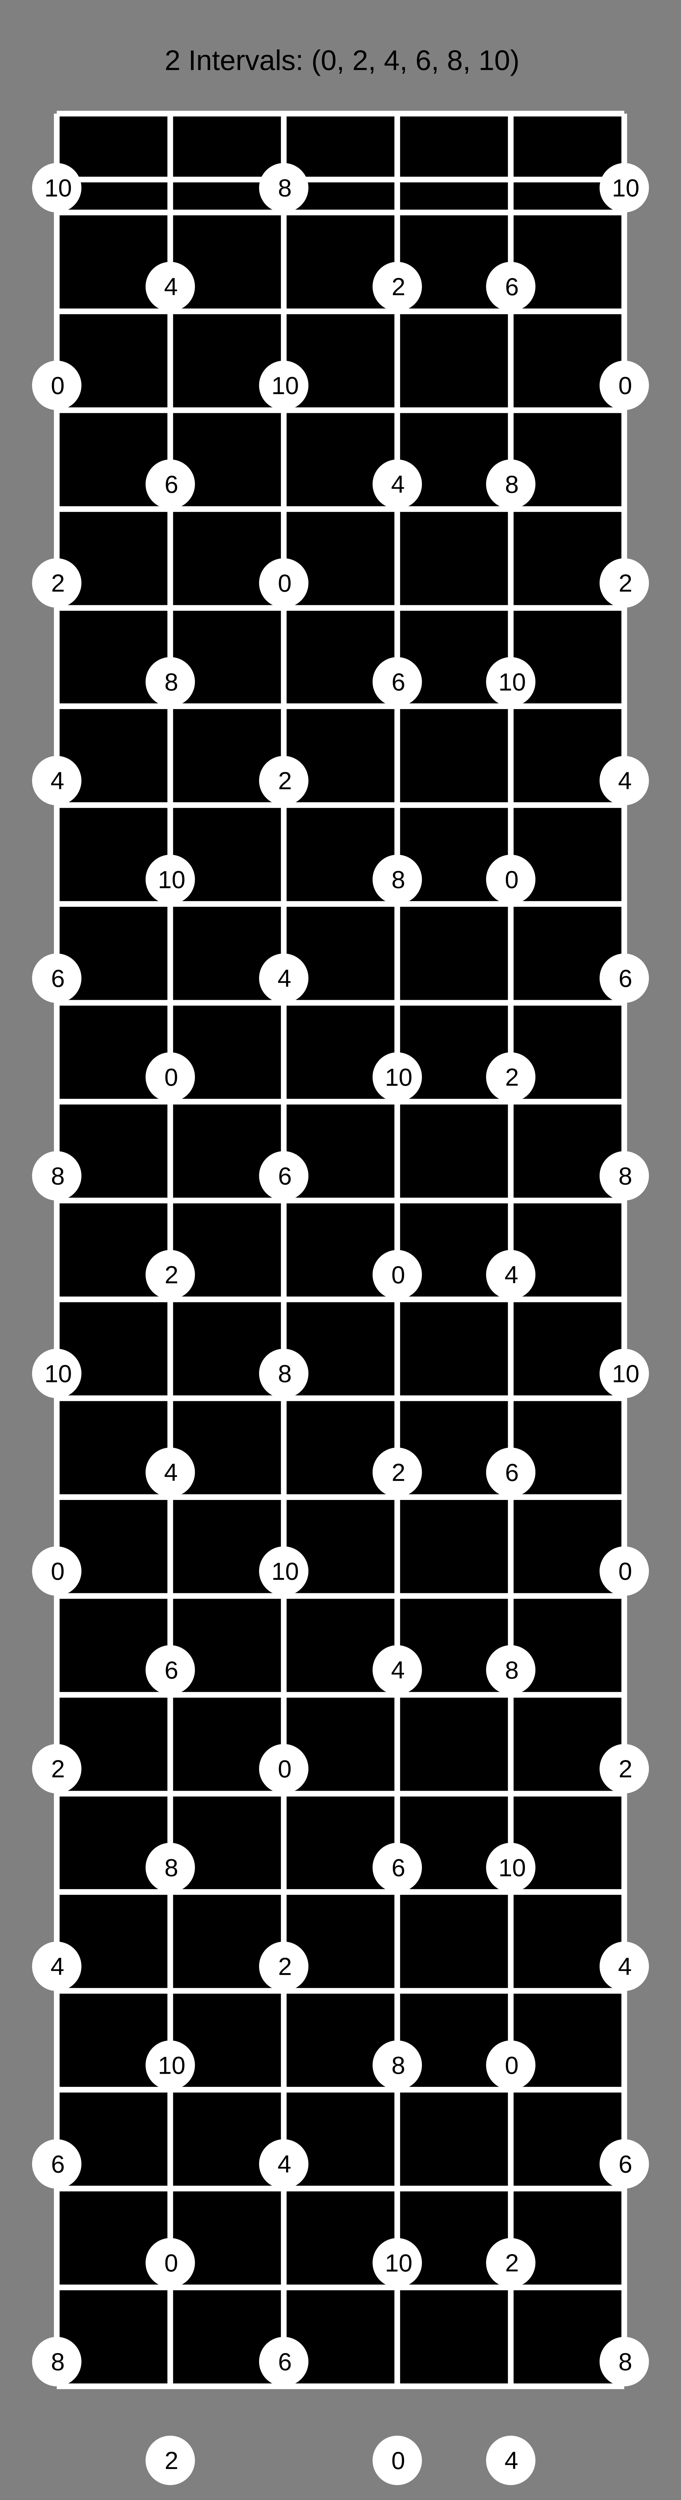 <?xml version="1.0" encoding="UTF-8"?>
<svg xmlns="http://www.w3.org/2000/svg" xmlns:xlink="http://www.w3.org/1999/xlink" width="240pt" height="880pt" viewBox="0 0 240 880" version="1.1">
<rect x="0" y="0" width="240" height="880" fill="#333333" stroke="none"/>
<defs>
<g>
<symbol overflow="visible" id="glyph0-0">
<path style="stroke:none;" d="M 1 -6.875 L 6.5 -6.875 L 6.5 0 L 1 0 Z M 1.375 -6.516 L 1.375 -0.375 L 6.125 -0.375 L 6.125 -6.516 Z M 1.375 -6.516 "/>
</symbol>
<symbol overflow="visible" id="glyph0-1">
<path style="stroke:none;" d="M 0.5 0 L 0.5 -0.625 C 0.664 -1 0.867 -1.332 1.109 -1.625 C 1.348 -1.914 1.598 -2.18 1.859 -2.422 C 2.129 -2.66 2.391 -2.879 2.641 -3.078 C 2.898 -3.273 3.133 -3.473 3.344 -3.672 C 3.551 -3.879 3.719 -4.094 3.844 -4.312 C 3.977 -4.539 4.047 -4.789 4.047 -5.062 C 4.047 -5.445 3.938 -5.742 3.719 -5.953 C 3.5 -6.16 3.191 -6.266 2.797 -6.266 C 2.422 -6.266 2.109 -6.16 1.859 -5.953 C 1.617 -5.754 1.477 -5.469 1.438 -5.094 L 0.547 -5.188 C 0.609 -5.727 0.836 -6.16 1.234 -6.484 C 1.641 -6.816 2.16 -6.984 2.797 -6.984 C 3.484 -6.984 4.016 -6.816 4.391 -6.484 C 4.766 -6.16 4.953 -5.695 4.953 -5.094 C 4.953 -4.832 4.891 -4.566 4.766 -4.297 C 4.641 -4.035 4.457 -3.77 4.219 -3.5 C 3.977 -3.238 3.52 -2.832 2.844 -2.281 C 2.469 -1.977 2.164 -1.703 1.938 -1.453 C 1.719 -1.211 1.562 -0.977 1.469 -0.75 L 5.062 -0.75 L 5.062 0 Z M 0.5 0 "/>
</symbol>
<symbol overflow="visible" id="glyph0-2">
<path style="stroke:none;" d=""/>
</symbol>
<symbol overflow="visible" id="glyph0-3">
<path style="stroke:none;" d="M 0.922 0 L 0.922 -6.875 L 1.859 -6.875 L 1.859 0 Z M 0.922 0 "/>
</symbol>
<symbol overflow="visible" id="glyph0-4">
<path style="stroke:none;" d="M 4.031 0 L 4.031 -3.344 C 4.031 -3.695 3.992 -3.969 3.922 -4.156 C 3.859 -4.352 3.75 -4.492 3.594 -4.578 C 3.445 -4.66 3.227 -4.703 2.938 -4.703 C 2.52 -4.703 2.188 -4.555 1.938 -4.266 C 1.695 -3.973 1.578 -3.57 1.578 -3.062 L 1.578 0 L 0.688 0 L 0.688 -4.156 C 0.688 -4.77 0.68 -5.145 0.672 -5.281 L 1.5 -5.281 C 1.5 -5.27 1.5 -5.227 1.5 -5.156 C 1.508 -5.082 1.516 -5 1.516 -4.906 C 1.523 -4.812 1.531 -4.633 1.531 -4.375 L 1.547 -4.375 C 1.742 -4.738 1.973 -4.992 2.234 -5.141 C 2.504 -5.297 2.836 -5.375 3.234 -5.375 C 3.816 -5.375 4.238 -5.227 4.5 -4.938 C 4.77 -4.656 4.906 -4.18 4.906 -3.516 L 4.906 0 Z M 4.031 0 "/>
</symbol>
<symbol overflow="visible" id="glyph0-5">
<path style="stroke:none;" d="M 2.703 -0.047 C 2.41 0.035 2.113 0.078 1.812 0.078 C 1.113 0.078 0.766 -0.32 0.766 -1.125 L 0.766 -4.641 L 0.156 -4.641 L 0.156 -5.281 L 0.797 -5.281 L 1.062 -6.469 L 1.641 -6.469 L 1.641 -5.281 L 2.625 -5.281 L 2.625 -4.641 L 1.641 -4.641 L 1.641 -1.312 C 1.641 -1.051 1.68 -0.867 1.766 -0.766 C 1.848 -0.672 1.992 -0.625 2.203 -0.625 C 2.316 -0.625 2.484 -0.645 2.703 -0.688 Z M 2.703 -0.047 "/>
</symbol>
<symbol overflow="visible" id="glyph0-6">
<path style="stroke:none;" d="M 1.344 -2.453 C 1.344 -1.848 1.469 -1.379 1.719 -1.047 C 1.969 -0.723 2.336 -0.562 2.828 -0.562 C 3.203 -0.562 3.504 -0.633 3.734 -0.781 C 3.961 -0.938 4.117 -1.133 4.203 -1.375 L 4.969 -1.156 C 4.656 -0.32 3.941 0.094 2.828 0.094 C 2.047 0.094 1.445 -0.133 1.031 -0.594 C 0.625 -1.062 0.422 -1.754 0.422 -2.672 C 0.422 -3.547 0.625 -4.211 1.031 -4.672 C 1.445 -5.141 2.031 -5.375 2.781 -5.375 C 4.344 -5.375 5.125 -4.441 5.125 -2.578 L 5.125 -2.453 Z M 4.203 -3.125 C 4.16 -3.688 4.02 -4.094 3.781 -4.344 C 3.551 -4.602 3.219 -4.734 2.781 -4.734 C 2.352 -4.734 2.016 -4.586 1.766 -4.297 C 1.516 -4.016 1.379 -3.625 1.359 -3.125 Z M 4.203 -3.125 "/>
</symbol>
<symbol overflow="visible" id="glyph0-7">
<path style="stroke:none;" d="M 0.688 0 L 0.688 -4.047 C 0.688 -4.422 0.68 -4.832 0.672 -5.281 L 1.5 -5.281 C 1.52 -4.688 1.531 -4.328 1.531 -4.203 L 1.547 -4.203 C 1.691 -4.66 1.852 -4.969 2.031 -5.125 C 2.219 -5.289 2.477 -5.375 2.812 -5.375 C 2.926 -5.375 3.047 -5.359 3.172 -5.328 L 3.172 -4.531 C 3.047 -4.562 2.891 -4.578 2.703 -4.578 C 2.336 -4.578 2.055 -4.422 1.859 -4.109 C 1.672 -3.797 1.578 -3.344 1.578 -2.75 L 1.578 0 Z M 0.688 0 "/>
</symbol>
<symbol overflow="visible" id="glyph0-8">
<path style="stroke:none;" d="M 3 0 L 1.953 0 L 0.031 -5.281 L 0.969 -5.281 L 2.141 -1.844 C 2.18 -1.719 2.289 -1.332 2.469 -0.688 L 2.641 -1.266 L 2.828 -1.844 L 4.031 -5.281 L 4.969 -5.281 Z M 3 0 "/>
</symbol>
<symbol overflow="visible" id="glyph0-9">
<path style="stroke:none;" d="M 2.016 0.094 C 1.484 0.094 1.082 -0.047 0.812 -0.328 C 0.551 -0.609 0.422 -0.988 0.422 -1.469 C 0.422 -2.02 0.598 -2.441 0.953 -2.734 C 1.316 -3.023 1.898 -3.18 2.703 -3.203 L 3.891 -3.219 L 3.891 -3.516 C 3.891 -3.941 3.797 -4.25 3.609 -4.438 C 3.43 -4.625 3.148 -4.719 2.766 -4.719 C 2.367 -4.719 2.078 -4.648 1.891 -4.516 C 1.711 -4.379 1.609 -4.164 1.578 -3.875 L 0.656 -3.953 C 0.812 -4.898 1.52 -5.375 2.781 -5.375 C 3.445 -5.375 3.945 -5.223 4.281 -4.922 C 4.613 -4.617 4.781 -4.18 4.781 -3.609 L 4.781 -1.328 C 4.781 -1.066 4.812 -0.867 4.875 -0.734 C 4.945 -0.609 5.082 -0.547 5.281 -0.547 C 5.363 -0.547 5.457 -0.555 5.562 -0.578 L 5.562 -0.031 C 5.344 0.02 5.117 0.047 4.891 0.047 C 4.555 0.047 4.316 -0.035 4.172 -0.203 C 4.023 -0.379 3.941 -0.648 3.922 -1.016 L 3.891 -1.016 C 3.672 -0.609 3.41 -0.32 3.109 -0.156 C 2.805 0.008 2.441 0.094 2.016 0.094 Z M 2.219 -0.562 C 2.539 -0.562 2.828 -0.633 3.078 -0.781 C 3.328 -0.926 3.523 -1.125 3.672 -1.375 C 3.816 -1.633 3.891 -1.898 3.891 -2.172 L 3.891 -2.609 L 2.938 -2.594 C 2.52 -2.582 2.203 -2.535 1.984 -2.453 C 1.773 -2.379 1.613 -2.258 1.5 -2.094 C 1.383 -1.938 1.328 -1.723 1.328 -1.453 C 1.328 -1.172 1.406 -0.953 1.562 -0.797 C 1.719 -0.641 1.938 -0.562 2.219 -0.562 Z M 2.219 -0.562 "/>
</symbol>
<symbol overflow="visible" id="glyph0-10">
<path style="stroke:none;" d="M 0.672 0 L 0.672 -7.25 L 1.547 -7.25 L 1.547 0 Z M 0.672 0 "/>
</symbol>
<symbol overflow="visible" id="glyph0-11">
<path style="stroke:none;" d="M 4.641 -1.453 C 4.641 -0.961 4.453 -0.582 4.078 -0.312 C 3.703 -0.039 3.176 0.094 2.5 0.094 C 1.844 0.094 1.332 -0.008 0.969 -0.219 C 0.613 -0.438 0.383 -0.773 0.281 -1.234 L 1.062 -1.391 C 1.133 -1.109 1.285 -0.898 1.516 -0.766 C 1.754 -0.641 2.082 -0.578 2.5 -0.578 C 2.945 -0.578 3.27 -0.645 3.469 -0.781 C 3.676 -0.914 3.781 -1.117 3.781 -1.391 C 3.781 -1.598 3.707 -1.766 3.562 -1.891 C 3.426 -2.023 3.195 -2.133 2.875 -2.219 L 2.25 -2.391 C 1.738 -2.516 1.375 -2.641 1.156 -2.766 C 0.945 -2.891 0.781 -3.039 0.656 -3.219 C 0.539 -3.406 0.484 -3.629 0.484 -3.891 C 0.484 -4.367 0.656 -4.734 1 -4.984 C 1.344 -5.234 1.844 -5.359 2.5 -5.359 C 3.082 -5.359 3.547 -5.254 3.891 -5.047 C 4.234 -4.848 4.453 -4.523 4.547 -4.078 L 3.75 -3.969 C 3.707 -4.207 3.578 -4.391 3.359 -4.516 C 3.148 -4.641 2.863 -4.703 2.5 -4.703 C 2.102 -4.703 1.812 -4.641 1.625 -4.516 C 1.438 -4.398 1.344 -4.219 1.344 -3.969 C 1.344 -3.82 1.379 -3.695 1.453 -3.594 C 1.535 -3.5 1.648 -3.414 1.797 -3.344 C 1.953 -3.281 2.281 -3.191 2.781 -3.078 C 3.238 -2.953 3.57 -2.836 3.781 -2.734 C 3.988 -2.641 4.148 -2.531 4.266 -2.406 C 4.379 -2.289 4.469 -2.156 4.531 -2 C 4.602 -1.844 4.641 -1.66 4.641 -1.453 Z M 4.641 -1.453 "/>
</symbol>
<symbol overflow="visible" id="glyph0-12">
<path style="stroke:none;" d="M 0.906 -4.266 L 0.906 -5.281 L 1.859 -5.281 L 1.859 -4.266 Z M 0.906 0 L 0.906 -1.016 L 1.859 -1.016 L 1.859 0 Z M 0.906 0 "/>
</symbol>
<symbol overflow="visible" id="glyph0-13">
<path style="stroke:none;" d="M 0.625 -2.594 C 0.625 -3.539 0.77 -4.383 1.062 -5.125 C 1.352 -5.875 1.805 -6.582 2.422 -7.25 L 3.266 -7.25 C 2.66 -6.57 2.211 -5.852 1.922 -5.094 C 1.641 -4.332 1.5 -3.5 1.5 -2.594 C 1.5 -1.688 1.641 -0.852 1.922 -0.094 C 2.203 0.664 2.648 1.391 3.266 2.078 L 2.422 2.078 C 1.805 1.41 1.352 0.703 1.062 -0.047 C 0.77 -0.797 0.625 -1.641 0.625 -2.578 Z M 0.625 -2.594 "/>
</symbol>
<symbol overflow="visible" id="glyph0-14">
<path style="stroke:none;" d="M 5.172 -3.438 C 5.172 -2.289 4.969 -1.414 4.562 -0.812 C 4.156 -0.207 3.555 0.094 2.766 0.094 C 1.973 0.094 1.379 -0.203 0.984 -0.797 C 0.586 -1.398 0.391 -2.281 0.391 -3.438 C 0.391 -4.625 0.582 -5.508 0.969 -6.094 C 1.352 -6.688 1.961 -6.984 2.797 -6.984 C 3.609 -6.984 4.207 -6.688 4.594 -6.094 C 4.977 -5.5 5.172 -4.613 5.172 -3.438 Z M 4.281 -3.438 C 4.281 -4.438 4.164 -5.156 3.938 -5.594 C 3.707 -6.039 3.328 -6.266 2.797 -6.266 C 2.254 -6.266 1.863 -6.047 1.625 -5.609 C 1.395 -5.172 1.281 -4.445 1.281 -3.438 C 1.281 -2.469 1.398 -1.754 1.641 -1.297 C 1.879 -0.848 2.258 -0.625 2.781 -0.625 C 3.301 -0.625 3.68 -0.852 3.922 -1.312 C 4.16 -1.77 4.281 -2.477 4.281 -3.438 Z M 4.281 -3.438 "/>
</symbol>
<symbol overflow="visible" id="glyph0-15">
<path style="stroke:none;" d="M 1.875 -1.062 L 1.875 -0.25 C 1.875 0.094 1.844 0.379 1.781 0.609 C 1.719 0.848 1.625 1.07 1.5 1.281 L 0.906 1.281 C 1.207 0.832 1.359 0.406 1.359 0 L 0.922 0 L 0.922 -1.062 Z M 1.875 -1.062 "/>
</symbol>
<symbol overflow="visible" id="glyph0-16">
<path style="stroke:none;" d="M 4.297 -1.562 L 4.297 0 L 3.469 0 L 3.469 -1.562 L 0.234 -1.562 L 0.234 -2.234 L 3.375 -6.875 L 4.297 -6.875 L 4.297 -2.25 L 5.266 -2.25 L 5.266 -1.562 Z M 3.469 -5.891 C 3.469 -5.867 3.422 -5.781 3.328 -5.625 C 3.242 -5.477 3.18 -5.375 3.141 -5.312 L 1.375 -2.703 L 1.125 -2.344 L 1.047 -2.25 L 3.469 -2.25 Z M 3.469 -5.891 "/>
</symbol>
<symbol overflow="visible" id="glyph0-17">
<path style="stroke:none;" d="M 5.125 -2.25 C 5.125 -1.52 4.926 -0.945 4.531 -0.531 C 4.133 -0.113 3.594 0.094 2.906 0.094 C 2.125 0.094 1.531 -0.191 1.125 -0.766 C 0.719 -1.336 0.516 -2.176 0.516 -3.281 C 0.516 -4.469 0.723 -5.379 1.141 -6.016 C 1.566 -6.66 2.176 -6.984 2.969 -6.984 C 4.008 -6.984 4.664 -6.516 4.938 -5.578 L 4.094 -5.438 C 3.914 -5.988 3.535 -6.266 2.953 -6.266 C 2.453 -6.266 2.062 -6.031 1.781 -5.562 C 1.508 -5.102 1.375 -4.43 1.375 -3.547 C 1.539 -3.836 1.766 -4.062 2.047 -4.219 C 2.336 -4.375 2.672 -4.453 3.047 -4.453 C 3.68 -4.453 4.188 -4.25 4.562 -3.844 C 4.938 -3.445 5.125 -2.914 5.125 -2.25 Z M 4.234 -2.219 C 4.234 -2.707 4.109 -3.086 3.859 -3.359 C 3.617 -3.629 3.281 -3.766 2.844 -3.766 C 2.438 -3.766 2.102 -3.645 1.844 -3.406 C 1.594 -3.164 1.469 -2.836 1.469 -2.422 C 1.469 -1.891 1.598 -1.453 1.859 -1.109 C 2.117 -0.773 2.457 -0.609 2.875 -0.609 C 3.289 -0.609 3.617 -0.75 3.859 -1.031 C 4.109 -1.32 4.234 -1.719 4.234 -2.219 Z M 4.234 -2.219 "/>
</symbol>
<symbol overflow="visible" id="glyph0-18">
<path style="stroke:none;" d="M 5.125 -1.922 C 5.125 -1.285 4.922 -0.789 4.516 -0.438 C 4.117 -0.082 3.539 0.094 2.781 0.094 C 2.051 0.094 1.477 -0.078 1.062 -0.422 C 0.645 -0.773 0.438 -1.27 0.438 -1.906 C 0.438 -2.352 0.562 -2.727 0.812 -3.031 C 1.07 -3.344 1.406 -3.531 1.812 -3.594 L 1.812 -3.625 C 1.438 -3.707 1.141 -3.895 0.922 -4.188 C 0.703 -4.477 0.594 -4.82 0.594 -5.219 C 0.594 -5.738 0.785 -6.16 1.172 -6.484 C 1.566 -6.816 2.098 -6.984 2.766 -6.984 C 3.441 -6.984 3.973 -6.82 4.359 -6.5 C 4.754 -6.188 4.953 -5.754 4.953 -5.203 C 4.953 -4.816 4.844 -4.473 4.625 -4.172 C 4.406 -3.879 4.109 -3.695 3.734 -3.625 L 3.734 -3.609 C 4.172 -3.535 4.508 -3.348 4.75 -3.047 C 5 -2.742 5.125 -2.367 5.125 -1.922 Z M 4.047 -5.156 C 4.047 -5.938 3.617 -6.328 2.766 -6.328 C 2.348 -6.328 2.031 -6.227 1.812 -6.031 C 1.602 -5.844 1.5 -5.551 1.5 -5.156 C 1.5 -4.77 1.609 -4.473 1.828 -4.266 C 2.047 -4.055 2.363 -3.953 2.781 -3.953 C 3.188 -3.953 3.5 -4.047 3.719 -4.234 C 3.938 -4.422 4.047 -4.727 4.047 -5.156 Z M 4.219 -2 C 4.219 -2.426 4.086 -2.75 3.828 -2.969 C 3.578 -3.188 3.223 -3.297 2.766 -3.297 C 2.316 -3.297 1.969 -3.176 1.719 -2.938 C 1.469 -2.707 1.344 -2.391 1.344 -1.984 C 1.344 -1.035 1.828 -0.562 2.797 -0.562 C 3.273 -0.562 3.629 -0.676 3.859 -0.906 C 4.098 -1.133 4.219 -1.5 4.219 -2 Z M 4.219 -2 "/>
</symbol>
<symbol overflow="visible" id="glyph0-19">
<path style="stroke:none;" d="M 0.766 0 L 0.766 -0.75 L 2.516 -0.75 L 2.516 -6.047 L 0.969 -4.938 L 0.969 -5.766 L 2.594 -6.875 L 3.406 -6.875 L 3.406 -0.75 L 5.078 -0.75 L 5.078 0 Z M 0.766 0 "/>
</symbol>
<symbol overflow="visible" id="glyph0-20">
<path style="stroke:none;" d="M 2.703 -2.578 C 2.703 -1.641 2.555 -0.797 2.266 -0.047 C 1.973 0.703 1.52 1.41 0.906 2.078 L 0.062 2.078 C 0.676 1.391 1.125 0.672 1.406 -0.078 C 1.688 -0.836 1.828 -1.676 1.828 -2.594 C 1.828 -3.5 1.68 -4.328 1.391 -5.078 C 1.109 -5.836 0.664 -6.562 0.062 -7.25 L 0.906 -7.25 C 1.52 -6.582 1.973 -5.875 2.266 -5.125 C 2.555 -4.375 2.703 -3.531 2.703 -2.594 Z M 2.703 -2.578 "/>
</symbol>
<symbol overflow="visible" id="glyph1-0">
<path style="stroke:none;" d="M 0.875 -5.984 L 5.656 -5.984 L 5.656 0 L 0.875 0 Z M 1.188 -5.672 L 1.188 -0.328 L 5.328 -0.328 L 5.328 -5.672 Z M 1.188 -5.672 "/>
</symbol>
<symbol overflow="visible" id="glyph1-1">
<path style="stroke:none;" d="M 4.5 -3 C 4.5 -2 4.32 -1.234 3.969 -0.703 C 3.613 -0.18 3.094 0.078 2.406 0.078 C 1.719 0.078 1.203 -0.18 0.859 -0.703 C 0.516 -1.223 0.344 -1.988 0.344 -3 C 0.344 -4.02 0.508 -4.785 0.844 -5.297 C 1.176 -5.816 1.707 -6.078 2.438 -6.078 C 3.145 -6.078 3.664 -5.816 4 -5.297 C 4.332 -4.773 4.5 -4.008 4.5 -3 Z M 3.719 -3 C 3.719 -3.863 3.617 -4.488 3.422 -4.875 C 3.223 -5.258 2.895 -5.453 2.438 -5.453 C 1.969 -5.453 1.629 -5.258 1.422 -4.875 C 1.211 -4.5 1.109 -3.875 1.109 -3 C 1.109 -2.145 1.211 -1.52 1.422 -1.125 C 1.629 -0.738 1.961 -0.547 2.422 -0.547 C 2.867 -0.547 3.195 -0.742 3.406 -1.141 C 3.613 -1.547 3.719 -2.164 3.719 -3 Z M 3.719 -3 "/>
</symbol>
<symbol overflow="visible" id="glyph1-2">
<path style="stroke:none;" d="M 0.438 0 L 0.438 -0.547 C 0.582 -0.867 0.758 -1.156 0.969 -1.406 C 1.176 -1.664 1.395 -1.895 1.625 -2.094 C 1.852 -2.301 2.078 -2.492 2.297 -2.672 C 2.523 -2.848 2.727 -3.023 2.906 -3.203 C 3.094 -3.379 3.238 -3.562 3.344 -3.75 C 3.457 -3.945 3.516 -4.164 3.516 -4.406 C 3.516 -4.738 3.414 -4.992 3.219 -5.172 C 3.031 -5.359 2.77 -5.453 2.438 -5.453 C 2.102 -5.453 1.832 -5.363 1.625 -5.188 C 1.414 -5.008 1.289 -4.758 1.25 -4.438 L 0.469 -4.516 C 0.531 -4.992 0.734 -5.375 1.078 -5.656 C 1.43 -5.938 1.883 -6.078 2.438 -6.078 C 3.031 -6.078 3.488 -5.93 3.812 -5.641 C 4.145 -5.359 4.312 -4.957 4.312 -4.438 C 4.312 -4.207 4.254 -3.977 4.141 -3.75 C 4.035 -3.52 3.879 -3.289 3.672 -3.062 C 3.461 -2.832 3.062 -2.473 2.469 -1.984 C 2.145 -1.723 1.883 -1.484 1.688 -1.266 C 1.5 -1.055 1.363 -0.852 1.281 -0.656 L 4.406 -0.656 L 4.406 0 Z M 0.438 0 "/>
</symbol>
<symbol overflow="visible" id="glyph1-3">
<path style="stroke:none;" d="M 3.75 -1.359 L 3.75 0 L 3.016 0 L 3.016 -1.359 L 0.203 -1.359 L 0.203 -1.953 L 2.938 -5.984 L 3.75 -5.984 L 3.75 -1.953 L 4.578 -1.953 L 4.578 -1.359 Z M 3.016 -5.125 C 3.016 -5.102 2.977 -5.023 2.906 -4.891 C 2.832 -4.766 2.773 -4.676 2.734 -4.625 L 1.203 -2.359 L 0.969 -2.047 L 0.906 -1.953 L 3.016 -1.953 Z M 3.016 -5.125 "/>
</symbol>
<symbol overflow="visible" id="glyph1-4">
<path style="stroke:none;" d="M 4.453 -1.953 C 4.453 -1.328 4.281 -0.832 3.938 -0.469 C 3.594 -0.102 3.125 0.078 2.531 0.078 C 1.852 0.078 1.332 -0.172 0.969 -0.672 C 0.613 -1.172 0.438 -1.898 0.438 -2.859 C 0.438 -3.891 0.625 -4.68 1 -5.234 C 1.375 -5.797 1.898 -6.078 2.578 -6.078 C 3.484 -6.078 4.055 -5.672 4.297 -4.859 L 3.562 -4.719 C 3.406 -5.207 3.078 -5.453 2.578 -5.453 C 2.141 -5.453 1.801 -5.25 1.562 -4.844 C 1.32 -4.438 1.203 -3.848 1.203 -3.078 C 1.336 -3.336 1.531 -3.535 1.781 -3.672 C 2.039 -3.805 2.332 -3.875 2.656 -3.875 C 3.207 -3.875 3.645 -3.695 3.969 -3.344 C 4.289 -3 4.453 -2.535 4.453 -1.953 Z M 3.688 -1.922 C 3.688 -2.359 3.578 -2.691 3.359 -2.922 C 3.148 -3.16 2.852 -3.281 2.469 -3.281 C 2.113 -3.281 1.828 -3.176 1.609 -2.969 C 1.391 -2.758 1.281 -2.473 1.281 -2.109 C 1.281 -1.648 1.395 -1.27 1.625 -0.969 C 1.852 -0.676 2.145 -0.531 2.5 -0.531 C 2.863 -0.531 3.148 -0.656 3.359 -0.906 C 3.578 -1.156 3.688 -1.492 3.688 -1.922 Z M 3.688 -1.922 "/>
</symbol>
<symbol overflow="visible" id="glyph1-5">
<path style="stroke:none;" d="M 4.469 -1.672 C 4.469 -1.117 4.289 -0.688 3.938 -0.375 C 3.582 -0.07 3.078 0.078 2.422 0.078 C 1.785 0.078 1.285 -0.07 0.922 -0.375 C 0.555 -0.676 0.375 -1.102 0.375 -1.656 C 0.375 -2.051 0.484 -2.379 0.703 -2.641 C 0.93 -2.91 1.223 -3.07 1.578 -3.125 L 1.578 -3.156 C 1.242 -3.227 0.984 -3.391 0.797 -3.641 C 0.609 -3.898 0.516 -4.203 0.516 -4.547 C 0.516 -5.004 0.688 -5.375 1.031 -5.656 C 1.375 -5.938 1.832 -6.078 2.406 -6.078 C 3 -6.078 3.461 -5.938 3.797 -5.656 C 4.141 -5.383 4.312 -5.008 4.312 -4.531 C 4.312 -4.188 4.219 -3.883 4.031 -3.625 C 3.844 -3.375 3.582 -3.219 3.25 -3.156 L 3.25 -3.141 C 3.633 -3.078 3.93 -2.914 4.141 -2.656 C 4.359 -2.395 4.469 -2.066 4.469 -1.672 Z M 3.516 -4.484 C 3.516 -5.16 3.145 -5.5 2.406 -5.5 C 2.039 -5.5 1.766 -5.414 1.578 -5.25 C 1.391 -5.082 1.297 -4.828 1.297 -4.484 C 1.297 -4.148 1.391 -3.891 1.578 -3.703 C 1.773 -3.523 2.051 -3.438 2.406 -3.438 C 2.77 -3.438 3.047 -3.52 3.234 -3.688 C 3.422 -3.852 3.516 -4.117 3.516 -4.484 Z M 3.672 -1.75 C 3.672 -2.113 3.555 -2.391 3.328 -2.578 C 3.109 -2.766 2.801 -2.859 2.406 -2.859 C 2.02 -2.859 1.719 -2.754 1.5 -2.547 C 1.281 -2.348 1.172 -2.07 1.172 -1.719 C 1.172 -0.895 1.594 -0.484 2.438 -0.484 C 2.852 -0.484 3.16 -0.582 3.359 -0.781 C 3.566 -0.988 3.672 -1.312 3.672 -1.75 Z M 3.672 -1.75 "/>
</symbol>
<symbol overflow="visible" id="glyph1-6">
<path style="stroke:none;" d="M 0.656 0 L 0.656 -0.656 L 2.188 -0.656 L 2.188 -5.25 L 0.844 -4.297 L 0.844 -5.016 L 2.25 -5.984 L 2.953 -5.984 L 2.953 -0.656 L 4.422 -0.656 L 4.422 0 Z M 0.656 0 "/>
</symbol>
</g>
</defs>
<g id="surface51">
<path style=" stroke:none;fill-rule:nonzero;fill:rgb(50%,50%,50%);fill-opacity:1;" d="M 0 0 L 240 0 L 240 880 L 0 880 Z M 0 0 "/>
<g style="fill:rgb(0%,0%,0%);fill-opacity:1;">
  <use xlink:href="#glyph0-1" x="58.031" y="24.656"/>
  <use xlink:href="#glyph0-2" x="63.593" y="24.656"/>
  <use xlink:href="#glyph0-3" x="66.371" y="24.656"/>
  <use xlink:href="#glyph0-4" x="69.149" y="24.656"/>
  <use xlink:href="#glyph0-5" x="74.711" y="24.656"/>
  <use xlink:href="#glyph0-6" x="77.489" y="24.656"/>
  <use xlink:href="#glyph0-7" x="83.051" y="24.656"/>
  <use xlink:href="#glyph0-8" x="86.381" y="24.656"/>
  <use xlink:href="#glyph0-9" x="91.381" y="24.656"/>
  <use xlink:href="#glyph0-10" x="96.942" y="24.656"/>
  <use xlink:href="#glyph0-11" x="99.164" y="24.656"/>
  <use xlink:href="#glyph0-12" x="104.164" y="24.656"/>
  <use xlink:href="#glyph0-2" x="106.942" y="24.656"/>
  <use xlink:href="#glyph0-13" x="109.721" y="24.656"/>
  <use xlink:href="#glyph0-14" x="113.051" y="24.656"/>
  <use xlink:href="#glyph0-15" x="118.612" y="24.656"/>
  <use xlink:href="#glyph0-2" x="121.391" y="24.656"/>
  <use xlink:href="#glyph0-1" x="124.169" y="24.656"/>
  <use xlink:href="#glyph0-15" x="129.73" y="24.656"/>
  <use xlink:href="#glyph0-2" x="132.509" y="24.656"/>
  <use xlink:href="#glyph0-16" x="135.287" y="24.656"/>
  <use xlink:href="#glyph0-15" x="140.849" y="24.656"/>
  <use xlink:href="#glyph0-2" x="143.627" y="24.656"/>
  <use xlink:href="#glyph0-17" x="146.405" y="24.656"/>
  <use xlink:href="#glyph0-15" x="151.967" y="24.656"/>
  <use xlink:href="#glyph0-2" x="154.745" y="24.656"/>
  <use xlink:href="#glyph0-18" x="157.523" y="24.656"/>
  <use xlink:href="#glyph0-15" x="163.085" y="24.656"/>
  <use xlink:href="#glyph0-2" x="165.863" y="24.656"/>
  <use xlink:href="#glyph0-19" x="168.642" y="24.656"/>
  <use xlink:href="#glyph0-14" x="174.203" y="24.656"/>
  <use xlink:href="#glyph0-20" x="179.765" y="24.656"/>
</g>
<path style=" stroke:none;fill-rule:nonzero;fill:rgb(0%,0%,0%);fill-opacity:1;" d="M 20 40 L 220 40 L 220 840 L 20 840 Z M 20 40 "/>
<path style="fill:none;stroke-width:0.01;stroke-linecap:butt;stroke-linejoin:miter;stroke:rgb(100%,100%,100%);stroke-opacity:1;stroke-miterlimit:10;" d="M 0 0.116 L 1 0.116 L 1 0.174 L 0 0.174 Z M 0 0 L 1 0 M 0 0.174 L 1 0.174 M 0 0.348 L 1 0.348 M 0 0.522 L 1 0.522 M 0 0.696 L 1 0.696 M 0 0.87 L 1 0.87 M 0 1.043 L 1 1.043 M 0 1.217 L 1 1.217 M 0 1.391 L 1 1.391 M 0 1.565 L 1 1.565 M 0 1.739 L 1 1.739 M 0 1.913 L 1 1.913 M 0 2.087 L 1 2.087 M 0 2.261 L 1 2.261 M 0 2.435 L 1 2.435 M 0 2.609 L 1 2.609 M 0 2.783 L 1 2.783 M 0 2.957 L 1 2.957 M 0 3.13 L 1 3.13 M 0 3.304 L 1 3.304 M 0 3.478 L 1 3.478 M 0 3.652 L 1 3.652 M 0 3.826 L 1 3.826 M 0 4 L 1 4 " transform="matrix(200,0,0,200,20,40)"/>
<path style="fill:none;stroke-width:0.01;stroke-linecap:butt;stroke-linejoin:miter;stroke:rgb(100%,100%,100%);stroke-opacity:1;stroke-miterlimit:10;" d="M 0 0 L 0 4 M 0.2 0 L 0.2 4 M 0.4 0 L 0.4 4 M 0.6 0 L 0.6 4 M 0.8 0 L 0.8 4 M 1 0 L 1 4 " transform="matrix(200,0,0,200,20,40)"/>
<path style=" stroke:none;fill-rule:nonzero;fill:rgb(100%,100%,100%);fill-opacity:1;" d="M 28.695 135.652 C 28.695 140.453 24.801 144.348 20 144.348 C 15.199 144.348 11.305 140.453 11.305 135.652 C 11.305 130.852 15.199 126.957 20 126.957 C 24.801 126.957 28.695 130.852 28.695 135.652 "/>
<g style="fill:rgb(0%,0%,0%);fill-opacity:1;">
  <use xlink:href="#glyph1-1" x="17.922" y="138.73"/>
</g>
<path style=" stroke:none;fill-rule:nonzero;fill:rgb(100%,100%,100%);fill-opacity:1;" d="M 22.758 138.73 L 28.695 553.043 C 28.695 557.848 24.801 561.738 20 561.738 C 15.199 561.738 11.305 557.848 11.305 553.043 C 11.305 548.242 15.199 544.348 20 544.348 C 24.801 544.348 28.695 548.242 28.695 553.043 "/>
<g style="fill:rgb(0%,0%,0%);fill-opacity:1;">
  <use xlink:href="#glyph1-1" x="17.922" y="556.121"/>
</g>
<path style=" stroke:none;fill-rule:nonzero;fill:rgb(100%,100%,100%);fill-opacity:1;" d="M 22.758 556.121 L 68.695 379.129 C 68.695 383.934 64.801 387.824 60 387.824 C 55.199 387.824 51.305 383.934 51.305 379.129 C 51.305 374.328 55.199 370.434 60 370.434 C 64.801 370.434 68.695 374.328 68.695 379.129 "/>
<g style="fill:rgb(0%,0%,0%);fill-opacity:1;">
  <use xlink:href="#glyph1-1" x="57.922" y="382.207"/>
</g>
<path style=" stroke:none;fill-rule:nonzero;fill:rgb(100%,100%,100%);fill-opacity:1;" d="M 62.758 382.207 L 68.695 796.523 C 68.695 801.324 64.801 805.219 60 805.219 C 55.199 805.219 51.305 801.324 51.305 796.523 C 51.305 791.719 55.199 787.824 60 787.824 C 64.801 787.824 68.695 791.719 68.695 796.523 "/>
<g style="fill:rgb(0%,0%,0%);fill-opacity:1;">
  <use xlink:href="#glyph1-1" x="57.922" y="799.602"/>
</g>
<path style=" stroke:none;fill-rule:nonzero;fill:rgb(100%,100%,100%);fill-opacity:1;" d="M 62.758 799.602 L 108.695 205.219 C 108.695 210.02 104.801 213.914 100 213.914 C 95.199 213.914 91.305 210.02 91.305 205.219 C 91.305 200.414 95.199 196.523 100 196.523 C 104.801 196.523 108.695 200.414 108.695 205.219 "/>
<g style="fill:rgb(0%,0%,0%);fill-opacity:1;">
  <use xlink:href="#glyph1-1" x="97.922" y="208.297"/>
</g>
<path style=" stroke:none;fill-rule:nonzero;fill:rgb(100%,100%,100%);fill-opacity:1;" d="M 102.758 208.297 L 108.695 622.609 C 108.695 627.41 104.801 631.305 100 631.305 C 95.199 631.305 91.305 627.41 91.305 622.609 C 91.305 617.805 95.199 613.914 100 613.914 C 104.801 613.914 108.695 617.805 108.695 622.609 "/>
<g style="fill:rgb(0%,0%,0%);fill-opacity:1;">
  <use xlink:href="#glyph1-1" x="97.922" y="625.688"/>
</g>
<path style=" stroke:none;fill-rule:nonzero;fill:rgb(100%,100%,100%);fill-opacity:1;" d="M 102.758 625.688 L 148.695 448.695 C 148.695 453.5 144.801 457.391 140 457.391 C 135.199 457.391 131.305 453.5 131.305 448.695 C 131.305 443.895 135.199 440 140 440 C 144.801 440 148.695 443.895 148.695 448.695 "/>
<g style="fill:rgb(0%,0%,0%);fill-opacity:1;">
  <use xlink:href="#glyph1-1" x="137.922" y="451.773"/>
</g>
<path style=" stroke:none;fill-rule:nonzero;fill:rgb(100%,100%,100%);fill-opacity:1;" d="M 142.758 451.773 L 148.695 866.086 C 148.695 870.891 144.801 874.781 140 874.781 C 135.199 874.781 131.305 870.891 131.305 866.086 C 131.305 861.285 135.199 857.391 140 857.391 C 144.801 857.391 148.695 861.285 148.695 866.086 "/>
<g style="fill:rgb(0%,0%,0%);fill-opacity:1;">
  <use xlink:href="#glyph1-1" x="137.922" y="869.164"/>
</g>
<path style=" stroke:none;fill-rule:nonzero;fill:rgb(100%,100%,100%);fill-opacity:1;" d="M 142.758 869.164 L 188.695 309.566 C 188.695 314.367 184.801 318.262 180 318.262 C 175.199 318.262 171.305 314.367 171.305 309.566 C 171.305 304.762 175.199 300.871 180 300.871 C 184.801 300.871 188.695 304.762 188.695 309.566 "/>
<g style="fill:rgb(0%,0%,0%);fill-opacity:1;">
  <use xlink:href="#glyph1-1" x="177.922" y="312.645"/>
</g>
<path style=" stroke:none;fill-rule:nonzero;fill:rgb(100%,100%,100%);fill-opacity:1;" d="M 182.758 312.645 L 188.695 726.957 C 188.695 731.758 184.801 735.652 180 735.652 C 175.199 735.652 171.305 731.758 171.305 726.957 C 171.305 722.152 175.199 718.262 180 718.262 C 184.801 718.262 188.695 722.152 188.695 726.957 "/>
<g style="fill:rgb(0%,0%,0%);fill-opacity:1;">
  <use xlink:href="#glyph1-1" x="177.922" y="730.035"/>
</g>
<path style=" stroke:none;fill-rule:nonzero;fill:rgb(100%,100%,100%);fill-opacity:1;" d="M 182.758 730.035 L 228.695 135.652 C 228.695 140.453 224.801 144.348 220 144.348 C 215.199 144.348 211.305 140.453 211.305 135.652 C 211.305 130.852 215.199 126.957 220 126.957 C 224.801 126.957 228.695 130.852 228.695 135.652 "/>
<g style="fill:rgb(0%,0%,0%);fill-opacity:1;">
  <use xlink:href="#glyph1-1" x="217.922" y="138.73"/>
</g>
<path style=" stroke:none;fill-rule:nonzero;fill:rgb(100%,100%,100%);fill-opacity:1;" d="M 222.758 138.73 L 228.695 553.043 C 228.695 557.848 224.801 561.738 220 561.738 C 215.199 561.738 211.305 557.848 211.305 553.043 C 211.305 548.242 215.199 544.348 220 544.348 C 224.801 544.348 228.695 548.242 228.695 553.043 "/>
<g style="fill:rgb(0%,0%,0%);fill-opacity:1;">
  <use xlink:href="#glyph1-1" x="217.922" y="556.121"/>
</g>
<path style=" stroke:none;fill-rule:nonzero;fill:rgb(100%,100%,100%);fill-opacity:1;" d="M 222.758 556.121 L 28.695 205.219 C 28.695 210.02 24.801 213.914 20 213.914 C 15.199 213.914 11.305 210.02 11.305 205.219 C 11.305 200.414 15.199 196.523 20 196.523 C 24.801 196.523 28.695 200.414 28.695 205.219 "/>
<g style="fill:rgb(0%,0%,0%);fill-opacity:1;">
  <use xlink:href="#glyph1-2" x="18.02" y="208.254"/>
</g>
<path style=" stroke:none;fill-rule:nonzero;fill:rgb(100%,100%,100%);fill-opacity:1;" d="M 22.855 208.254 L 28.695 622.609 C 28.695 627.41 24.801 631.305 20 631.305 C 15.199 631.305 11.305 627.41 11.305 622.609 C 11.305 617.805 15.199 613.914 20 613.914 C 24.801 613.914 28.695 617.805 28.695 622.609 "/>
<g style="fill:rgb(0%,0%,0%);fill-opacity:1;">
  <use xlink:href="#glyph1-2" x="18.02" y="625.645"/>
</g>
<path style=" stroke:none;fill-rule:nonzero;fill:rgb(100%,100%,100%);fill-opacity:1;" d="M 22.855 625.645 L 68.695 448.695 C 68.695 453.5 64.801 457.391 60 457.391 C 55.199 457.391 51.305 453.5 51.305 448.695 C 51.305 443.895 55.199 440 60 440 C 64.801 440 68.695 443.895 68.695 448.695 "/>
<g style="fill:rgb(0%,0%,0%);fill-opacity:1;">
  <use xlink:href="#glyph1-2" x="58.02" y="451.73"/>
</g>
<path style=" stroke:none;fill-rule:nonzero;fill:rgb(100%,100%,100%);fill-opacity:1;" d="M 62.855 451.73 L 68.695 866.086 C 68.695 870.891 64.801 874.781 60 874.781 C 55.199 874.781 51.305 870.891 51.305 866.086 C 51.305 861.285 55.199 857.391 60 857.391 C 64.801 857.391 68.695 861.285 68.695 866.086 "/>
<g style="fill:rgb(0%,0%,0%);fill-opacity:1;">
  <use xlink:href="#glyph1-2" x="58.02" y="869.121"/>
</g>
<path style=" stroke:none;fill-rule:nonzero;fill:rgb(100%,100%,100%);fill-opacity:1;" d="M 62.855 869.121 L 108.695 274.781 C 108.695 279.586 104.801 283.477 100 283.477 C 95.199 283.477 91.305 279.586 91.305 274.781 C 91.305 269.98 95.199 266.086 100 266.086 C 104.801 266.086 108.695 269.98 108.695 274.781 "/>
<g style="fill:rgb(0%,0%,0%);fill-opacity:1;">
  <use xlink:href="#glyph1-2" x="98.02" y="277.82"/>
</g>
<path style=" stroke:none;fill-rule:nonzero;fill:rgb(100%,100%,100%);fill-opacity:1;" d="M 102.855 277.82 L 108.695 692.176 C 108.695 696.977 104.801 700.871 100 700.871 C 95.199 700.871 91.305 696.977 91.305 692.176 C 91.305 687.371 95.199 683.477 100 683.477 C 104.801 683.477 108.695 687.371 108.695 692.176 "/>
<g style="fill:rgb(0%,0%,0%);fill-opacity:1;">
  <use xlink:href="#glyph1-2" x="98.02" y="695.211"/>
</g>
<path style=" stroke:none;fill-rule:nonzero;fill:rgb(100%,100%,100%);fill-opacity:1;" d="M 102.855 695.211 L 148.695 100.871 C 148.695 105.672 144.801 109.566 140 109.566 C 135.199 109.566 131.305 105.672 131.305 100.871 C 131.305 96.066 135.199 92.176 140 92.176 C 144.801 92.176 148.695 96.066 148.695 100.871 "/>
<g style="fill:rgb(0%,0%,0%);fill-opacity:1;">
  <use xlink:href="#glyph1-2" x="138.02" y="103.906"/>
</g>
<path style=" stroke:none;fill-rule:nonzero;fill:rgb(100%,100%,100%);fill-opacity:1;" d="M 142.855 103.906 L 148.695 518.262 C 148.695 523.062 144.801 526.957 140 526.957 C 135.199 526.957 131.305 523.062 131.305 518.262 C 131.305 513.457 135.199 509.566 140 509.566 C 144.801 509.566 148.695 513.457 148.695 518.262 "/>
<g style="fill:rgb(0%,0%,0%);fill-opacity:1;">
  <use xlink:href="#glyph1-2" x="138.02" y="521.297"/>
</g>
<path style=" stroke:none;fill-rule:nonzero;fill:rgb(100%,100%,100%);fill-opacity:1;" d="M 142.855 521.297 L 188.695 379.129 C 188.695 383.934 184.801 387.824 180 387.824 C 175.199 387.824 171.305 383.934 171.305 379.129 C 171.305 374.328 175.199 370.434 180 370.434 C 184.801 370.434 188.695 374.328 188.695 379.129 "/>
<g style="fill:rgb(0%,0%,0%);fill-opacity:1;">
  <use xlink:href="#glyph1-2" x="178.02" y="382.168"/>
</g>
<path style=" stroke:none;fill-rule:nonzero;fill:rgb(100%,100%,100%);fill-opacity:1;" d="M 182.855 382.168 L 188.695 796.523 C 188.695 801.324 184.801 805.219 180 805.219 C 175.199 805.219 171.305 801.324 171.305 796.523 C 171.305 791.719 175.199 787.824 180 787.824 C 184.801 787.824 188.695 791.719 188.695 796.523 "/>
<g style="fill:rgb(0%,0%,0%);fill-opacity:1;">
  <use xlink:href="#glyph1-2" x="178.02" y="799.559"/>
</g>
<path style=" stroke:none;fill-rule:nonzero;fill:rgb(100%,100%,100%);fill-opacity:1;" d="M 182.855 799.559 L 228.695 205.219 C 228.695 210.02 224.801 213.914 220 213.914 C 215.199 213.914 211.305 210.02 211.305 205.219 C 211.305 200.414 215.199 196.523 220 196.523 C 224.801 196.523 228.695 200.414 228.695 205.219 "/>
<g style="fill:rgb(0%,0%,0%);fill-opacity:1;">
  <use xlink:href="#glyph1-2" x="218.02" y="208.254"/>
</g>
<path style=" stroke:none;fill-rule:nonzero;fill:rgb(100%,100%,100%);fill-opacity:1;" d="M 222.855 208.254 L 228.695 622.609 C 228.695 627.41 224.801 631.305 220 631.305 C 215.199 631.305 211.305 627.41 211.305 622.609 C 211.305 617.805 215.199 613.914 220 613.914 C 224.801 613.914 228.695 617.805 228.695 622.609 "/>
<g style="fill:rgb(0%,0%,0%);fill-opacity:1;">
  <use xlink:href="#glyph1-2" x="218.02" y="625.645"/>
</g>
<path style=" stroke:none;fill-rule:nonzero;fill:rgb(100%,100%,100%);fill-opacity:1;" d="M 222.855 625.645 L 28.695 274.781 C 28.695 279.586 24.801 283.477 20 283.477 C 15.199 283.477 11.305 279.586 11.305 274.781 C 11.305 269.98 15.199 266.086 20 266.086 C 24.801 266.086 28.695 269.98 28.695 274.781 "/>
<g style="fill:rgb(0%,0%,0%);fill-opacity:1;">
  <use xlink:href="#glyph1-3" x="17.809" y="277.773"/>
</g>
<path style=" stroke:none;fill-rule:nonzero;fill:rgb(100%,100%,100%);fill-opacity:1;" d="M 22.645 277.773 L 28.695 692.176 C 28.695 696.977 24.801 700.871 20 700.871 C 15.199 700.871 11.305 696.977 11.305 692.176 C 11.305 687.371 15.199 683.477 20 683.477 C 24.801 683.477 28.695 687.371 28.695 692.176 "/>
<g style="fill:rgb(0%,0%,0%);fill-opacity:1;">
  <use xlink:href="#glyph1-3" x="17.809" y="695.164"/>
</g>
<path style=" stroke:none;fill-rule:nonzero;fill:rgb(100%,100%,100%);fill-opacity:1;" d="M 22.645 695.164 L 68.695 100.871 C 68.695 105.672 64.801 109.566 60 109.566 C 55.199 109.566 51.305 105.672 51.305 100.871 C 51.305 96.066 55.199 92.176 60 92.176 C 64.801 92.176 68.695 96.066 68.695 100.871 "/>
<g style="fill:rgb(0%,0%,0%);fill-opacity:1;">
  <use xlink:href="#glyph1-3" x="57.809" y="103.859"/>
</g>
<path style=" stroke:none;fill-rule:nonzero;fill:rgb(100%,100%,100%);fill-opacity:1;" d="M 62.645 103.859 L 68.695 518.262 C 68.695 523.062 64.801 526.957 60 526.957 C 55.199 526.957 51.305 523.062 51.305 518.262 C 51.305 513.457 55.199 509.566 60 509.566 C 64.801 509.566 68.695 513.457 68.695 518.262 "/>
<g style="fill:rgb(0%,0%,0%);fill-opacity:1;">
  <use xlink:href="#glyph1-3" x="57.809" y="521.254"/>
</g>
<path style=" stroke:none;fill-rule:nonzero;fill:rgb(100%,100%,100%);fill-opacity:1;" d="M 62.645 521.254 L 108.695 344.348 C 108.695 349.148 104.801 353.043 100 353.043 C 95.199 353.043 91.305 349.148 91.305 344.348 C 91.305 339.547 95.199 335.652 100 335.652 C 104.801 335.652 108.695 339.547 108.695 344.348 "/>
<g style="fill:rgb(0%,0%,0%);fill-opacity:1;">
  <use xlink:href="#glyph1-3" x="97.809" y="347.34"/>
</g>
<path style=" stroke:none;fill-rule:nonzero;fill:rgb(100%,100%,100%);fill-opacity:1;" d="M 102.645 347.34 L 108.695 761.738 C 108.695 766.543 104.801 770.434 100 770.434 C 95.199 770.434 91.305 766.543 91.305 761.738 C 91.305 756.938 95.199 753.043 100 753.043 C 104.801 753.043 108.695 756.938 108.695 761.738 "/>
<g style="fill:rgb(0%,0%,0%);fill-opacity:1;">
  <use xlink:href="#glyph1-3" x="97.809" y="764.73"/>
</g>
<path style=" stroke:none;fill-rule:nonzero;fill:rgb(100%,100%,100%);fill-opacity:1;" d="M 102.645 764.73 L 148.695 170.434 C 148.695 175.238 144.801 179.129 140 179.129 C 135.199 179.129 131.305 175.238 131.305 170.434 C 131.305 165.633 135.199 161.738 140 161.738 C 144.801 161.738 148.695 165.633 148.695 170.434 "/>
<g style="fill:rgb(0%,0%,0%);fill-opacity:1;">
  <use xlink:href="#glyph1-3" x="137.809" y="173.426"/>
</g>
<path style=" stroke:none;fill-rule:nonzero;fill:rgb(100%,100%,100%);fill-opacity:1;" d="M 142.645 173.426 L 148.695 587.824 C 148.695 592.629 144.801 596.523 140 596.523 C 135.199 596.523 131.305 592.629 131.305 587.824 C 131.305 583.023 135.199 579.129 140 579.129 C 144.801 579.129 148.695 583.023 148.695 587.824 "/>
<g style="fill:rgb(0%,0%,0%);fill-opacity:1;">
  <use xlink:href="#glyph1-3" x="137.809" y="590.816"/>
</g>
<path style=" stroke:none;fill-rule:nonzero;fill:rgb(100%,100%,100%);fill-opacity:1;" d="M 142.645 590.816 L 188.695 448.695 C 188.695 453.5 184.801 457.391 180 457.391 C 175.199 457.391 171.305 453.5 171.305 448.695 C 171.305 443.895 175.199 440 180 440 C 184.801 440 188.695 443.895 188.695 448.695 "/>
<g style="fill:rgb(0%,0%,0%);fill-opacity:1;">
  <use xlink:href="#glyph1-3" x="177.809" y="451.688"/>
</g>
<path style=" stroke:none;fill-rule:nonzero;fill:rgb(100%,100%,100%);fill-opacity:1;" d="M 182.645 451.688 L 188.695 866.086 C 188.695 870.891 184.801 874.781 180 874.781 C 175.199 874.781 171.305 870.891 171.305 866.086 C 171.305 861.285 175.199 857.391 180 857.391 C 184.801 857.391 188.695 861.285 188.695 866.086 "/>
<g style="fill:rgb(0%,0%,0%);fill-opacity:1;">
  <use xlink:href="#glyph1-3" x="177.809" y="869.078"/>
</g>
<path style=" stroke:none;fill-rule:nonzero;fill:rgb(100%,100%,100%);fill-opacity:1;" d="M 182.645 869.078 L 228.695 274.781 C 228.695 279.586 224.801 283.477 220 283.477 C 215.199 283.477 211.305 279.586 211.305 274.781 C 211.305 269.98 215.199 266.086 220 266.086 C 224.801 266.086 228.695 269.98 228.695 274.781 "/>
<g style="fill:rgb(0%,0%,0%);fill-opacity:1;">
  <use xlink:href="#glyph1-3" x="217.809" y="277.773"/>
</g>
<path style=" stroke:none;fill-rule:nonzero;fill:rgb(100%,100%,100%);fill-opacity:1;" d="M 222.645 277.773 L 228.695 692.176 C 228.695 696.977 224.801 700.871 220 700.871 C 215.199 700.871 211.305 696.977 211.305 692.176 C 211.305 687.371 215.199 683.477 220 683.477 C 224.801 683.477 228.695 687.371 228.695 692.176 "/>
<g style="fill:rgb(0%,0%,0%);fill-opacity:1;">
  <use xlink:href="#glyph1-3" x="217.809" y="695.164"/>
</g>
<path style=" stroke:none;fill-rule:nonzero;fill:rgb(100%,100%,100%);fill-opacity:1;" d="M 222.645 695.164 L 28.695 344.348 C 28.695 349.148 24.801 353.043 20 353.043 C 15.199 353.043 11.305 349.148 11.305 344.348 C 11.305 339.547 15.199 335.652 20 335.652 C 24.801 335.652 28.695 339.547 28.695 344.348 "/>
<g style="fill:rgb(0%,0%,0%);fill-opacity:1;">
  <use xlink:href="#glyph1-4" x="17.992" y="347.426"/>
</g>
<path style=" stroke:none;fill-rule:nonzero;fill:rgb(100%,100%,100%);fill-opacity:1;" d="M 22.828 347.426 L 28.695 761.738 C 28.695 766.543 24.801 770.434 20 770.434 C 15.199 770.434 11.305 766.543 11.305 761.738 C 11.305 756.938 15.199 753.043 20 753.043 C 24.801 753.043 28.695 756.938 28.695 761.738 "/>
<g style="fill:rgb(0%,0%,0%);fill-opacity:1;">
  <use xlink:href="#glyph1-4" x="17.992" y="764.816"/>
</g>
<path style=" stroke:none;fill-rule:nonzero;fill:rgb(100%,100%,100%);fill-opacity:1;" d="M 22.828 764.816 L 68.695 170.434 C 68.695 175.238 64.801 179.129 60 179.129 C 55.199 179.129 51.305 175.238 51.305 170.434 C 51.305 165.633 55.199 161.738 60 161.738 C 64.801 161.738 68.695 165.633 68.695 170.434 "/>
<g style="fill:rgb(0%,0%,0%);fill-opacity:1;">
  <use xlink:href="#glyph1-4" x="57.992" y="173.512"/>
</g>
<path style=" stroke:none;fill-rule:nonzero;fill:rgb(100%,100%,100%);fill-opacity:1;" d="M 62.828 173.512 L 68.695 587.824 C 68.695 592.629 64.801 596.523 60 596.523 C 55.199 596.523 51.305 592.629 51.305 587.824 C 51.305 583.023 55.199 579.129 60 579.129 C 64.801 579.129 68.695 583.023 68.695 587.824 "/>
<g style="fill:rgb(0%,0%,0%);fill-opacity:1;">
  <use xlink:href="#glyph1-4" x="57.992" y="590.906"/>
</g>
<path style=" stroke:none;fill-rule:nonzero;fill:rgb(100%,100%,100%);fill-opacity:1;" d="M 62.828 590.906 L 108.695 413.914 C 108.695 418.715 104.801 422.609 100 422.609 C 95.199 422.609 91.305 418.715 91.305 413.914 C 91.305 409.109 95.199 405.219 100 405.219 C 104.801 405.219 108.695 409.109 108.695 413.914 "/>
<g style="fill:rgb(0%,0%,0%);fill-opacity:1;">
  <use xlink:href="#glyph1-4" x="97.992" y="416.992"/>
</g>
<path style=" stroke:none;fill-rule:nonzero;fill:rgb(100%,100%,100%);fill-opacity:1;" d="M 102.828 416.992 L 108.695 831.305 C 108.695 836.105 104.801 840 100 840 C 95.199 840 91.305 836.105 91.305 831.305 C 91.305 826.5 95.199 822.609 100 822.609 C 104.801 822.609 108.695 826.5 108.695 831.305 "/>
<g style="fill:rgb(0%,0%,0%);fill-opacity:1;">
  <use xlink:href="#glyph1-4" x="97.992" y="834.383"/>
</g>
<path style=" stroke:none;fill-rule:nonzero;fill:rgb(100%,100%,100%);fill-opacity:1;" d="M 102.828 834.383 L 148.695 240 C 148.695 244.801 144.801 248.695 140 248.695 C 135.199 248.695 131.305 244.801 131.305 240 C 131.305 235.199 135.199 231.305 140 231.305 C 144.801 231.305 148.695 235.199 148.695 240 "/>
<g style="fill:rgb(0%,0%,0%);fill-opacity:1;">
  <use xlink:href="#glyph1-4" x="137.992" y="243.078"/>
</g>
<path style=" stroke:none;fill-rule:nonzero;fill:rgb(100%,100%,100%);fill-opacity:1;" d="M 142.828 243.078 L 148.695 657.391 C 148.695 662.195 144.801 666.086 140 666.086 C 135.199 666.086 131.305 662.195 131.305 657.391 C 131.305 652.59 135.199 648.695 140 648.695 C 144.801 648.695 148.695 652.59 148.695 657.391 "/>
<g style="fill:rgb(0%,0%,0%);fill-opacity:1;">
  <use xlink:href="#glyph1-4" x="137.992" y="660.469"/>
</g>
<path style=" stroke:none;fill-rule:nonzero;fill:rgb(100%,100%,100%);fill-opacity:1;" d="M 142.828 660.469 L 188.695 100.871 C 188.695 105.672 184.801 109.566 180 109.566 C 175.199 109.566 171.305 105.672 171.305 100.871 C 171.305 96.066 175.199 92.176 180 92.176 C 184.801 92.176 188.695 96.066 188.695 100.871 "/>
<g style="fill:rgb(0%,0%,0%);fill-opacity:1;">
  <use xlink:href="#glyph1-4" x="177.992" y="103.949"/>
</g>
<path style=" stroke:none;fill-rule:nonzero;fill:rgb(100%,100%,100%);fill-opacity:1;" d="M 182.828 103.949 L 188.695 518.262 C 188.695 523.062 184.801 526.957 180 526.957 C 175.199 526.957 171.305 523.062 171.305 518.262 C 171.305 513.457 175.199 509.566 180 509.566 C 184.801 509.566 188.695 513.457 188.695 518.262 "/>
<g style="fill:rgb(0%,0%,0%);fill-opacity:1;">
  <use xlink:href="#glyph1-4" x="177.992" y="521.34"/>
</g>
<path style=" stroke:none;fill-rule:nonzero;fill:rgb(100%,100%,100%);fill-opacity:1;" d="M 182.828 521.34 L 228.695 344.348 C 228.695 349.148 224.801 353.043 220 353.043 C 215.199 353.043 211.305 349.148 211.305 344.348 C 211.305 339.547 215.199 335.652 220 335.652 C 224.801 335.652 228.695 339.547 228.695 344.348 "/>
<g style="fill:rgb(0%,0%,0%);fill-opacity:1;">
  <use xlink:href="#glyph1-4" x="217.992" y="347.426"/>
</g>
<path style=" stroke:none;fill-rule:nonzero;fill:rgb(100%,100%,100%);fill-opacity:1;" d="M 222.828 347.426 L 228.695 761.738 C 228.695 766.543 224.801 770.434 220 770.434 C 215.199 770.434 211.305 766.543 211.305 761.738 C 211.305 756.938 215.199 753.043 220 753.043 C 224.801 753.043 228.695 756.938 228.695 761.738 "/>
<g style="fill:rgb(0%,0%,0%);fill-opacity:1;">
  <use xlink:href="#glyph1-4" x="217.992" y="764.816"/>
</g>
<path style=" stroke:none;fill-rule:nonzero;fill:rgb(100%,100%,100%);fill-opacity:1;" d="M 222.828 764.816 L 28.695 413.914 C 28.695 418.715 24.801 422.609 20 422.609 C 15.199 422.609 11.305 418.715 11.305 413.914 C 11.305 409.109 15.199 405.219 20 405.219 C 24.801 405.219 28.695 409.109 28.695 413.914 "/>
<g style="fill:rgb(0%,0%,0%);fill-opacity:1;">
  <use xlink:href="#glyph1-5" x="17.961" y="416.992"/>
</g>
<path style=" stroke:none;fill-rule:nonzero;fill:rgb(100%,100%,100%);fill-opacity:1;" d="M 22.797 416.992 L 28.695 831.305 C 28.695 836.105 24.801 840 20 840 C 15.199 840 11.305 836.105 11.305 831.305 C 11.305 826.5 15.199 822.609 20 822.609 C 24.801 822.609 28.695 826.5 28.695 831.305 "/>
<g style="fill:rgb(0%,0%,0%);fill-opacity:1;">
  <use xlink:href="#glyph1-5" x="17.961" y="834.383"/>
</g>
<path style=" stroke:none;fill-rule:nonzero;fill:rgb(100%,100%,100%);fill-opacity:1;" d="M 22.797 834.383 L 68.695 240 C 68.695 244.801 64.801 248.695 60 248.695 C 55.199 248.695 51.305 244.801 51.305 240 C 51.305 235.199 55.199 231.305 60 231.305 C 64.801 231.305 68.695 235.199 68.695 240 "/>
<g style="fill:rgb(0%,0%,0%);fill-opacity:1;">
  <use xlink:href="#glyph1-5" x="57.961" y="243.078"/>
</g>
<path style=" stroke:none;fill-rule:nonzero;fill:rgb(100%,100%,100%);fill-opacity:1;" d="M 62.797 243.078 L 68.695 657.391 C 68.695 662.195 64.801 666.086 60 666.086 C 55.199 666.086 51.305 662.195 51.305 657.391 C 51.305 652.59 55.199 648.695 60 648.695 C 64.801 648.695 68.695 652.59 68.695 657.391 "/>
<g style="fill:rgb(0%,0%,0%);fill-opacity:1;">
  <use xlink:href="#glyph1-5" x="57.961" y="660.469"/>
</g>
<path style=" stroke:none;fill-rule:nonzero;fill:rgb(100%,100%,100%);fill-opacity:1;" d="M 62.797 660.469 L 108.695 66.086 C 108.695 70.891 104.801 74.781 100 74.781 C 95.199 74.781 91.305 70.891 91.305 66.086 C 91.305 61.285 95.199 57.391 100 57.391 C 104.801 57.391 108.695 61.285 108.695 66.086 "/>
<g style="fill:rgb(0%,0%,0%);fill-opacity:1;">
  <use xlink:href="#glyph1-5" x="97.961" y="69.164"/>
</g>
<path style=" stroke:none;fill-rule:nonzero;fill:rgb(100%,100%,100%);fill-opacity:1;" d="M 102.797 69.164 L 108.695 483.477 C 108.695 488.281 104.801 492.176 100 492.176 C 95.199 492.176 91.305 488.281 91.305 483.477 C 91.305 478.676 95.199 474.781 100 474.781 C 104.801 474.781 108.695 478.676 108.695 483.477 "/>
<g style="fill:rgb(0%,0%,0%);fill-opacity:1;">
  <use xlink:href="#glyph1-5" x="97.961" y="486.555"/>
</g>
<path style=" stroke:none;fill-rule:nonzero;fill:rgb(100%,100%,100%);fill-opacity:1;" d="M 102.797 486.555 L 148.695 309.566 C 148.695 314.367 144.801 318.262 140 318.262 C 135.199 318.262 131.305 314.367 131.305 309.566 C 131.305 304.762 135.199 300.871 140 300.871 C 144.801 300.871 148.695 304.762 148.695 309.566 "/>
<g style="fill:rgb(0%,0%,0%);fill-opacity:1;">
  <use xlink:href="#glyph1-5" x="137.961" y="312.645"/>
</g>
<path style=" stroke:none;fill-rule:nonzero;fill:rgb(100%,100%,100%);fill-opacity:1;" d="M 142.797 312.645 L 148.695 726.957 C 148.695 731.758 144.801 735.652 140 735.652 C 135.199 735.652 131.305 731.758 131.305 726.957 C 131.305 722.152 135.199 718.262 140 718.262 C 144.801 718.262 148.695 722.152 148.695 726.957 "/>
<g style="fill:rgb(0%,0%,0%);fill-opacity:1;">
  <use xlink:href="#glyph1-5" x="137.961" y="730.035"/>
</g>
<path style=" stroke:none;fill-rule:nonzero;fill:rgb(100%,100%,100%);fill-opacity:1;" d="M 142.797 730.035 L 188.695 170.434 C 188.695 175.238 184.801 179.129 180 179.129 C 175.199 179.129 171.305 175.238 171.305 170.434 C 171.305 165.633 175.199 161.738 180 161.738 C 184.801 161.738 188.695 165.633 188.695 170.434 "/>
<g style="fill:rgb(0%,0%,0%);fill-opacity:1;">
  <use xlink:href="#glyph1-5" x="177.961" y="173.512"/>
</g>
<path style=" stroke:none;fill-rule:nonzero;fill:rgb(100%,100%,100%);fill-opacity:1;" d="M 182.797 173.512 L 188.695 587.824 C 188.695 592.629 184.801 596.523 180 596.523 C 175.199 596.523 171.305 592.629 171.305 587.824 C 171.305 583.023 175.199 579.129 180 579.129 C 184.801 579.129 188.695 583.023 188.695 587.824 "/>
<g style="fill:rgb(0%,0%,0%);fill-opacity:1;">
  <use xlink:href="#glyph1-5" x="177.961" y="590.906"/>
</g>
<path style=" stroke:none;fill-rule:nonzero;fill:rgb(100%,100%,100%);fill-opacity:1;" d="M 182.797 590.906 L 228.695 413.914 C 228.695 418.715 224.801 422.609 220 422.609 C 215.199 422.609 211.305 418.715 211.305 413.914 C 211.305 409.109 215.199 405.219 220 405.219 C 224.801 405.219 228.695 409.109 228.695 413.914 "/>
<g style="fill:rgb(0%,0%,0%);fill-opacity:1;">
  <use xlink:href="#glyph1-5" x="217.961" y="416.992"/>
</g>
<path style=" stroke:none;fill-rule:nonzero;fill:rgb(100%,100%,100%);fill-opacity:1;" d="M 222.797 416.992 L 228.695 831.305 C 228.695 836.105 224.801 840 220 840 C 215.199 840 211.305 836.105 211.305 831.305 C 211.305 826.5 215.199 822.609 220 822.609 C 224.801 822.609 228.695 826.5 228.695 831.305 "/>
<g style="fill:rgb(0%,0%,0%);fill-opacity:1;">
  <use xlink:href="#glyph1-5" x="217.961" y="834.383"/>
</g>
<path style=" stroke:none;fill-rule:nonzero;fill:rgb(100%,100%,100%);fill-opacity:1;" d="M 222.797 834.383 L 28.695 66.086 C 28.695 70.891 24.801 74.781 20 74.781 C 15.199 74.781 11.305 70.891 11.305 66.086 C 11.305 61.285 15.199 57.391 20 57.391 C 24.801 57.391 28.695 61.285 28.695 66.086 "/>
<g style="fill:rgb(0%,0%,0%);fill-opacity:1;">
  <use xlink:href="#glyph1-6" x="15.664" y="69.164"/>
  <use xlink:href="#glyph1-1" x="20.5" y="69.164"/>
</g>
<path style=" stroke:none;fill-rule:nonzero;fill:rgb(100%,100%,100%);fill-opacity:1;" d="M 25.336 69.164 L 28.695 483.477 C 28.695 488.281 24.801 492.176 20 492.176 C 15.199 492.176 11.305 488.281 11.305 483.477 C 11.305 478.676 15.199 474.781 20 474.781 C 24.801 474.781 28.695 478.676 28.695 483.477 "/>
<g style="fill:rgb(0%,0%,0%);fill-opacity:1;">
  <use xlink:href="#glyph1-6" x="15.664" y="486.555"/>
  <use xlink:href="#glyph1-1" x="20.5" y="486.555"/>
</g>
<path style=" stroke:none;fill-rule:nonzero;fill:rgb(100%,100%,100%);fill-opacity:1;" d="M 25.336 486.555 L 68.695 309.566 C 68.695 314.367 64.801 318.262 60 318.262 C 55.199 318.262 51.305 314.367 51.305 309.566 C 51.305 304.762 55.199 300.871 60 300.871 C 64.801 300.871 68.695 304.762 68.695 309.566 "/>
<g style="fill:rgb(0%,0%,0%);fill-opacity:1;">
  <use xlink:href="#glyph1-6" x="55.664" y="312.645"/>
  <use xlink:href="#glyph1-1" x="60.5" y="312.645"/>
</g>
<path style=" stroke:none;fill-rule:nonzero;fill:rgb(100%,100%,100%);fill-opacity:1;" d="M 65.336 312.645 L 68.695 726.957 C 68.695 731.758 64.801 735.652 60 735.652 C 55.199 735.652 51.305 731.758 51.305 726.957 C 51.305 722.152 55.199 718.262 60 718.262 C 64.801 718.262 68.695 722.152 68.695 726.957 "/>
<g style="fill:rgb(0%,0%,0%);fill-opacity:1;">
  <use xlink:href="#glyph1-6" x="55.664" y="730.035"/>
  <use xlink:href="#glyph1-1" x="60.5" y="730.035"/>
</g>
<path style=" stroke:none;fill-rule:nonzero;fill:rgb(100%,100%,100%);fill-opacity:1;" d="M 65.336 730.035 L 108.695 135.652 C 108.695 140.453 104.801 144.348 100 144.348 C 95.199 144.348 91.305 140.453 91.305 135.652 C 91.305 130.852 95.199 126.957 100 126.957 C 104.801 126.957 108.695 130.852 108.695 135.652 "/>
<g style="fill:rgb(0%,0%,0%);fill-opacity:1;">
  <use xlink:href="#glyph1-6" x="95.664" y="138.73"/>
  <use xlink:href="#glyph1-1" x="100.5" y="138.73"/>
</g>
<path style=" stroke:none;fill-rule:nonzero;fill:rgb(100%,100%,100%);fill-opacity:1;" d="M 105.336 138.73 L 108.695 553.043 C 108.695 557.848 104.801 561.738 100 561.738 C 95.199 561.738 91.305 557.848 91.305 553.043 C 91.305 548.242 95.199 544.348 100 544.348 C 104.801 544.348 108.695 548.242 108.695 553.043 "/>
<g style="fill:rgb(0%,0%,0%);fill-opacity:1;">
  <use xlink:href="#glyph1-6" x="95.664" y="556.121"/>
  <use xlink:href="#glyph1-1" x="100.5" y="556.121"/>
</g>
<path style=" stroke:none;fill-rule:nonzero;fill:rgb(100%,100%,100%);fill-opacity:1;" d="M 105.336 556.121 L 148.695 379.129 C 148.695 383.934 144.801 387.824 140 387.824 C 135.199 387.824 131.305 383.934 131.305 379.129 C 131.305 374.328 135.199 370.434 140 370.434 C 144.801 370.434 148.695 374.328 148.695 379.129 "/>
<g style="fill:rgb(0%,0%,0%);fill-opacity:1;">
  <use xlink:href="#glyph1-6" x="135.664" y="382.207"/>
  <use xlink:href="#glyph1-1" x="140.5" y="382.207"/>
</g>
<path style=" stroke:none;fill-rule:nonzero;fill:rgb(100%,100%,100%);fill-opacity:1;" d="M 145.336 382.207 L 148.695 796.523 C 148.695 801.324 144.801 805.219 140 805.219 C 135.199 805.219 131.305 801.324 131.305 796.523 C 131.305 791.719 135.199 787.824 140 787.824 C 144.801 787.824 148.695 791.719 148.695 796.523 "/>
<g style="fill:rgb(0%,0%,0%);fill-opacity:1;">
  <use xlink:href="#glyph1-6" x="135.664" y="799.602"/>
  <use xlink:href="#glyph1-1" x="140.5" y="799.602"/>
</g>
<path style=" stroke:none;fill-rule:nonzero;fill:rgb(100%,100%,100%);fill-opacity:1;" d="M 145.336 799.602 L 188.695 240 C 188.695 244.801 184.801 248.695 180 248.695 C 175.199 248.695 171.305 244.801 171.305 240 C 171.305 235.199 175.199 231.305 180 231.305 C 184.801 231.305 188.695 235.199 188.695 240 "/>
<g style="fill:rgb(0%,0%,0%);fill-opacity:1;">
  <use xlink:href="#glyph1-6" x="175.664" y="243.078"/>
  <use xlink:href="#glyph1-1" x="180.5" y="243.078"/>
</g>
<path style=" stroke:none;fill-rule:nonzero;fill:rgb(100%,100%,100%);fill-opacity:1;" d="M 185.336 243.078 L 188.695 657.391 C 188.695 662.195 184.801 666.086 180 666.086 C 175.199 666.086 171.305 662.195 171.305 657.391 C 171.305 652.59 175.199 648.695 180 648.695 C 184.801 648.695 188.695 652.59 188.695 657.391 "/>
<g style="fill:rgb(0%,0%,0%);fill-opacity:1;">
  <use xlink:href="#glyph1-6" x="175.664" y="660.469"/>
  <use xlink:href="#glyph1-1" x="180.5" y="660.469"/>
</g>
<path style=" stroke:none;fill-rule:nonzero;fill:rgb(100%,100%,100%);fill-opacity:1;" d="M 185.336 660.469 L 228.695 66.086 C 228.695 70.891 224.801 74.781 220 74.781 C 215.199 74.781 211.305 70.891 211.305 66.086 C 211.305 61.285 215.199 57.391 220 57.391 C 224.801 57.391 228.695 61.285 228.695 66.086 "/>
<g style="fill:rgb(0%,0%,0%);fill-opacity:1;">
  <use xlink:href="#glyph1-6" x="215.664" y="69.164"/>
  <use xlink:href="#glyph1-1" x="220.5" y="69.164"/>
</g>
<path style=" stroke:none;fill-rule:nonzero;fill:rgb(100%,100%,100%);fill-opacity:1;" d="M 225.336 69.164 L 228.695 483.477 C 228.695 488.281 224.801 492.176 220 492.176 C 215.199 492.176 211.305 488.281 211.305 483.477 C 211.305 478.676 215.199 474.781 220 474.781 C 224.801 474.781 228.695 478.676 228.695 483.477 "/>
<g style="fill:rgb(0%,0%,0%);fill-opacity:1;">
  <use xlink:href="#glyph1-6" x="215.664" y="486.555"/>
  <use xlink:href="#glyph1-1" x="220.5" y="486.555"/>
</g>
</g>
</svg>
